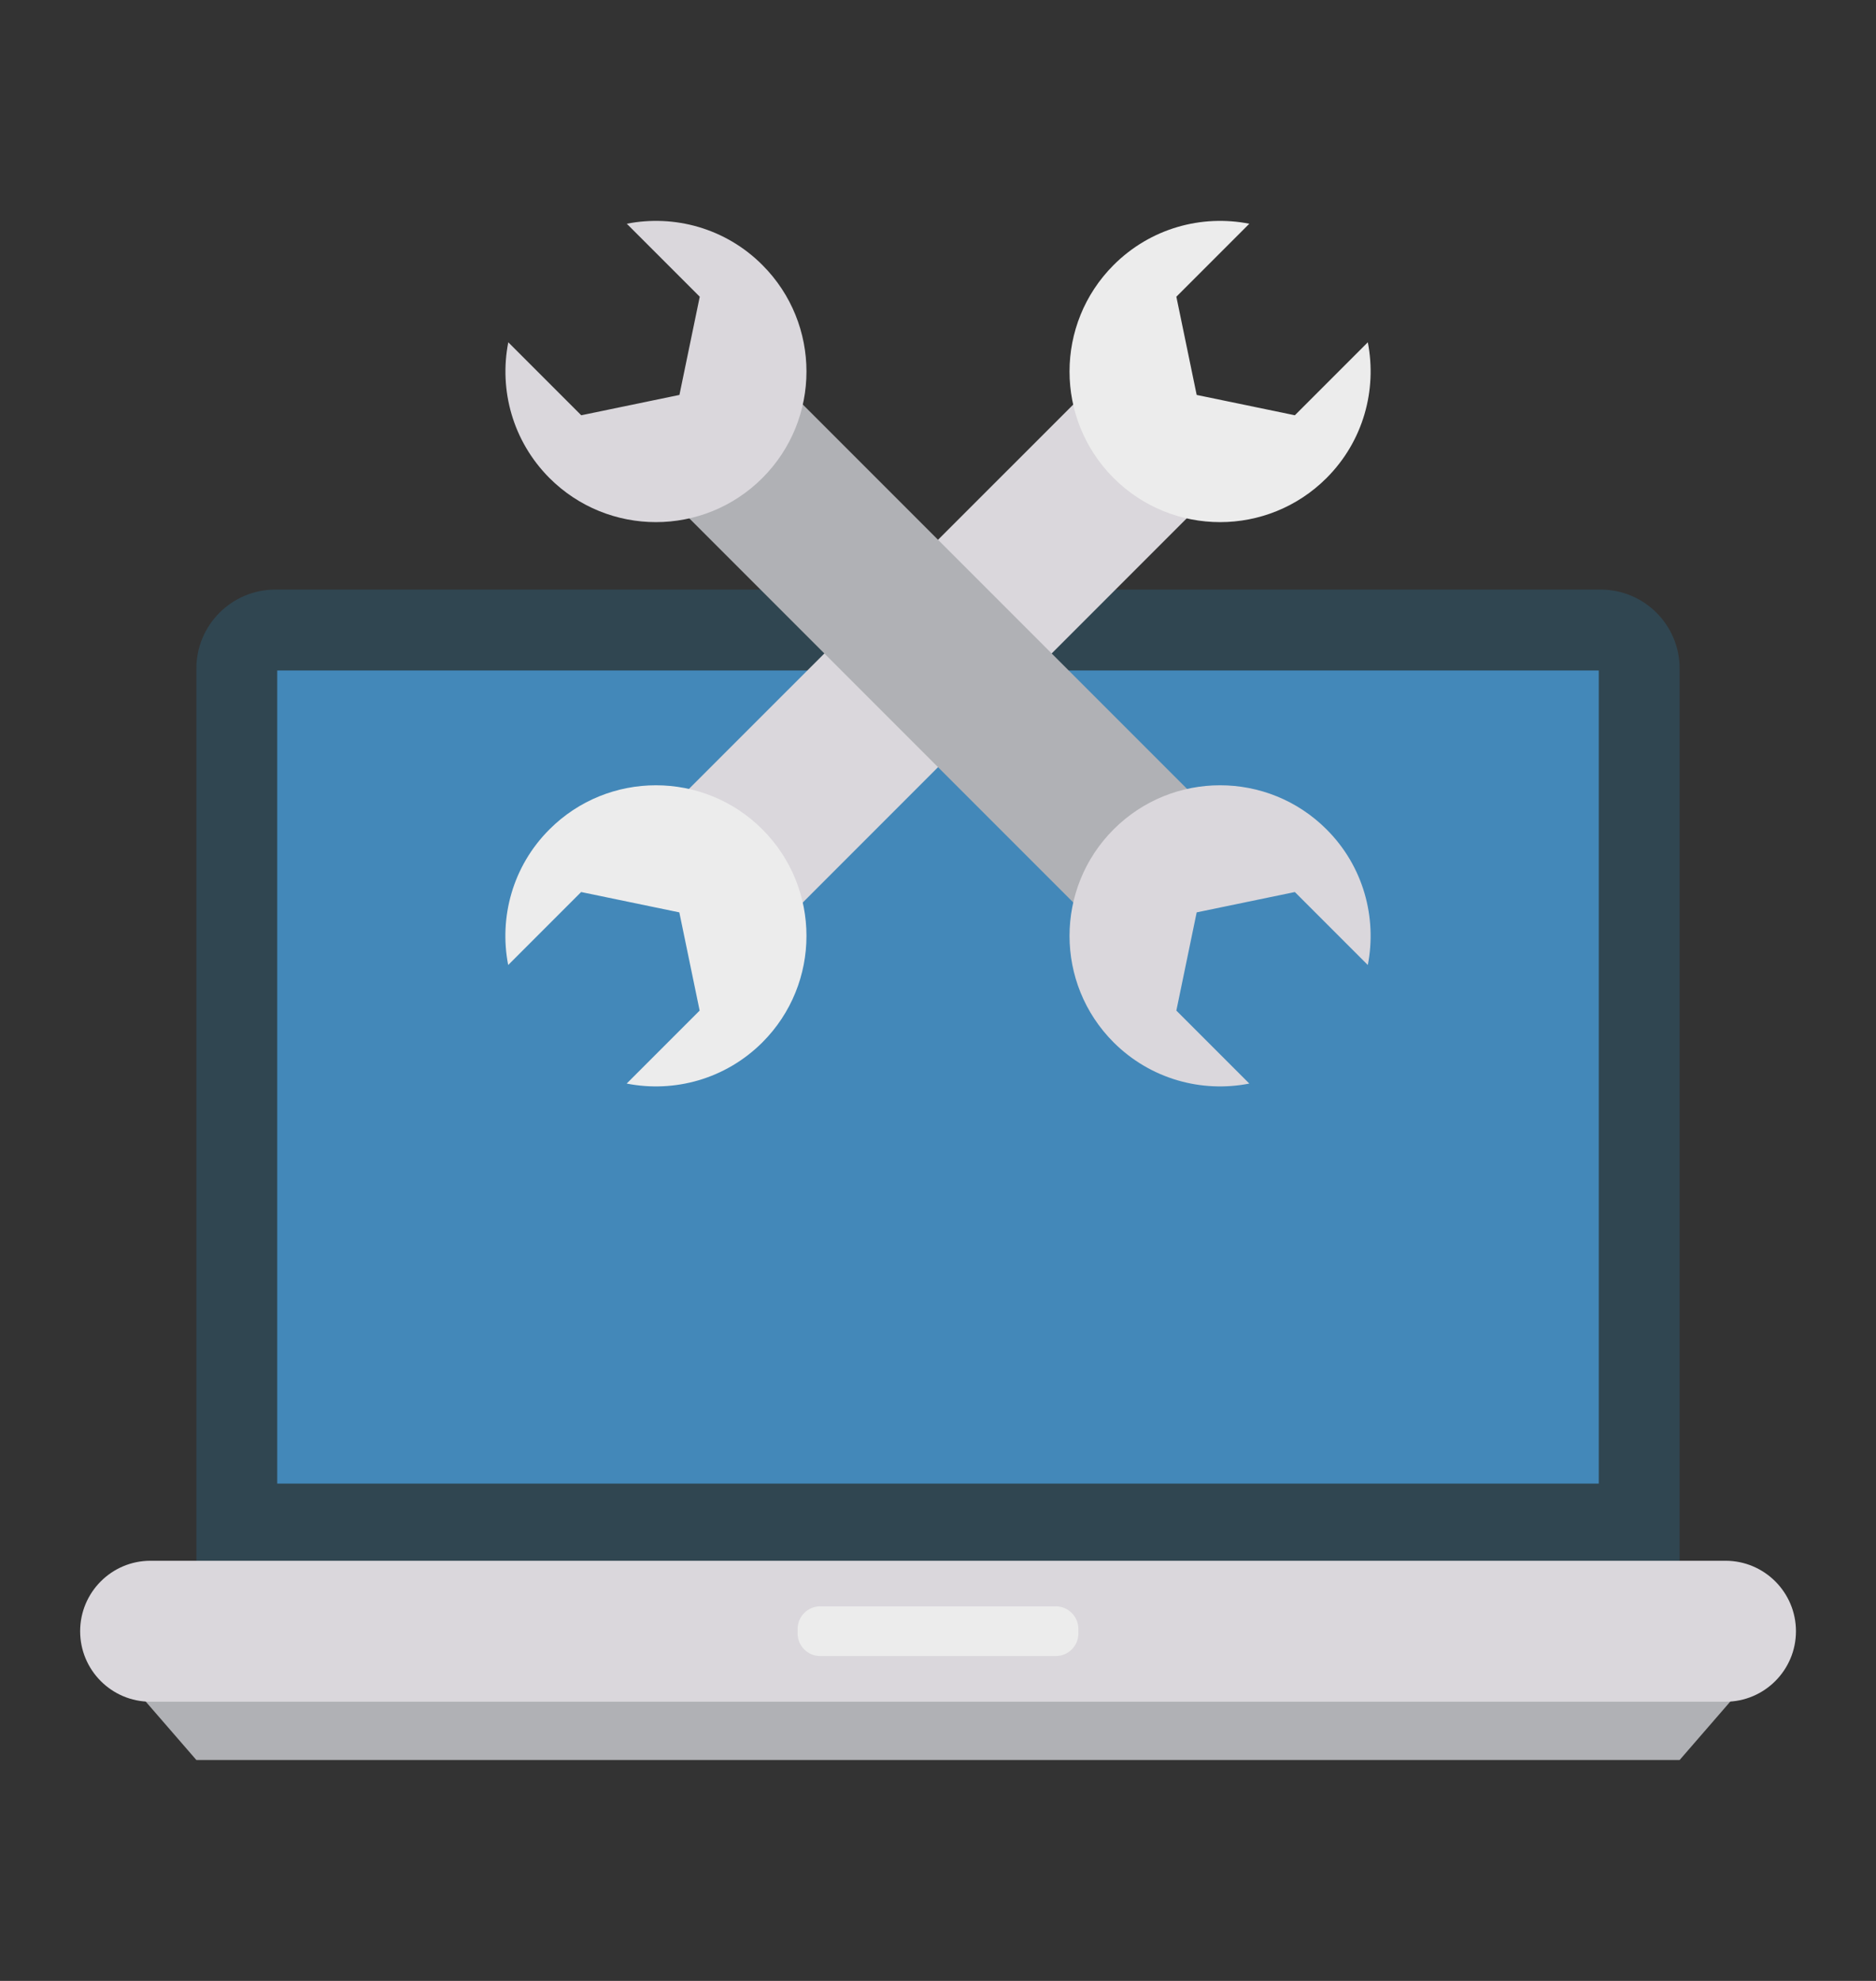 <svg width="18" height="19" viewBox="0 0 18 19" fill="none" xmlns="http://www.w3.org/2000/svg">
<rect x="0" y="0" width="18" height="19" fill="#333333" stroke="none"/>
<path d="M15.358 5.655H2.642C2.223 5.655 1.884 5.995 1.884 6.413V15.006H16.116V6.413C16.116 5.995 15.777 5.655 15.358 5.655Z" fill="#304651"/>
<path d="M2.66 6.431H15.34V14.23H2.66V6.431Z" fill="#4388B9"/>
<path d="M16.116 16.881H1.884L1.368 16.286H16.632L16.116 16.881Z" fill="#B0B1B5"/>
<path d="M10.71 3.468L11.8 4.558L7.344 9.015L6.253 7.924L10.71 3.468Z" fill="#DAD7DC"/>
<path d="M13.124 3.283L12.424 3.983L11.482 3.788L11.287 2.846L11.987 2.146C11.53 2.056 11.039 2.188 10.685 2.542C10.121 3.106 10.121 4.021 10.685 4.585C11.249 5.149 12.164 5.149 12.728 4.585C13.082 4.231 13.213 3.74 13.124 3.283Z" fill="#ECECEC"/>
<path d="M4.876 9.256L5.576 8.556L6.518 8.751L6.713 9.693L6.013 10.393C6.47 10.483 6.961 10.351 7.315 9.998C7.879 9.434 7.879 8.519 7.315 7.955C6.751 7.391 5.836 7.391 5.272 7.955C4.918 8.308 4.787 8.8 4.876 9.256Z" fill="#ECECEC"/>
<path d="M11.748 7.925L10.658 9.016L6.201 4.559L7.292 3.469L11.748 7.925Z" fill="#B0B1B5"/>
<path d="M4.877 3.283L5.577 3.983L6.519 3.788L6.714 2.846L6.014 2.146C6.47 2.056 6.962 2.188 7.315 2.542C7.879 3.106 7.879 4.021 7.315 4.585C6.751 5.149 5.836 5.149 5.272 4.585C4.919 4.231 4.787 3.74 4.877 3.283Z" fill="#DAD7DC"/>
<path d="M13.124 9.256L12.424 8.556L11.482 8.751L11.287 9.693L11.987 10.393C11.53 10.483 11.039 10.351 10.685 9.998C10.121 9.434 10.121 8.519 10.685 7.955C11.249 7.391 12.164 7.391 12.728 7.955C13.082 8.308 13.213 8.8 13.124 9.256Z" fill="#DAD7DC"/>
<path d="M16.556 14.97H1.444C1.071 14.97 0.769 15.273 0.769 15.646C0.769 16.019 1.071 16.322 1.444 16.322H16.556C16.929 16.322 17.232 16.019 17.232 15.646C17.232 15.273 16.929 14.97 16.556 14.97Z" fill="#DAD7DC"/>
<path d="M10.13 15.884H7.87C7.75 15.884 7.653 15.787 7.653 15.668V15.624C7.653 15.505 7.75 15.407 7.87 15.407H10.13C10.25 15.407 10.347 15.505 10.347 15.624V15.668C10.347 15.787 10.25 15.884 10.13 15.884Z" fill="#ECECEC"/>
</svg>
